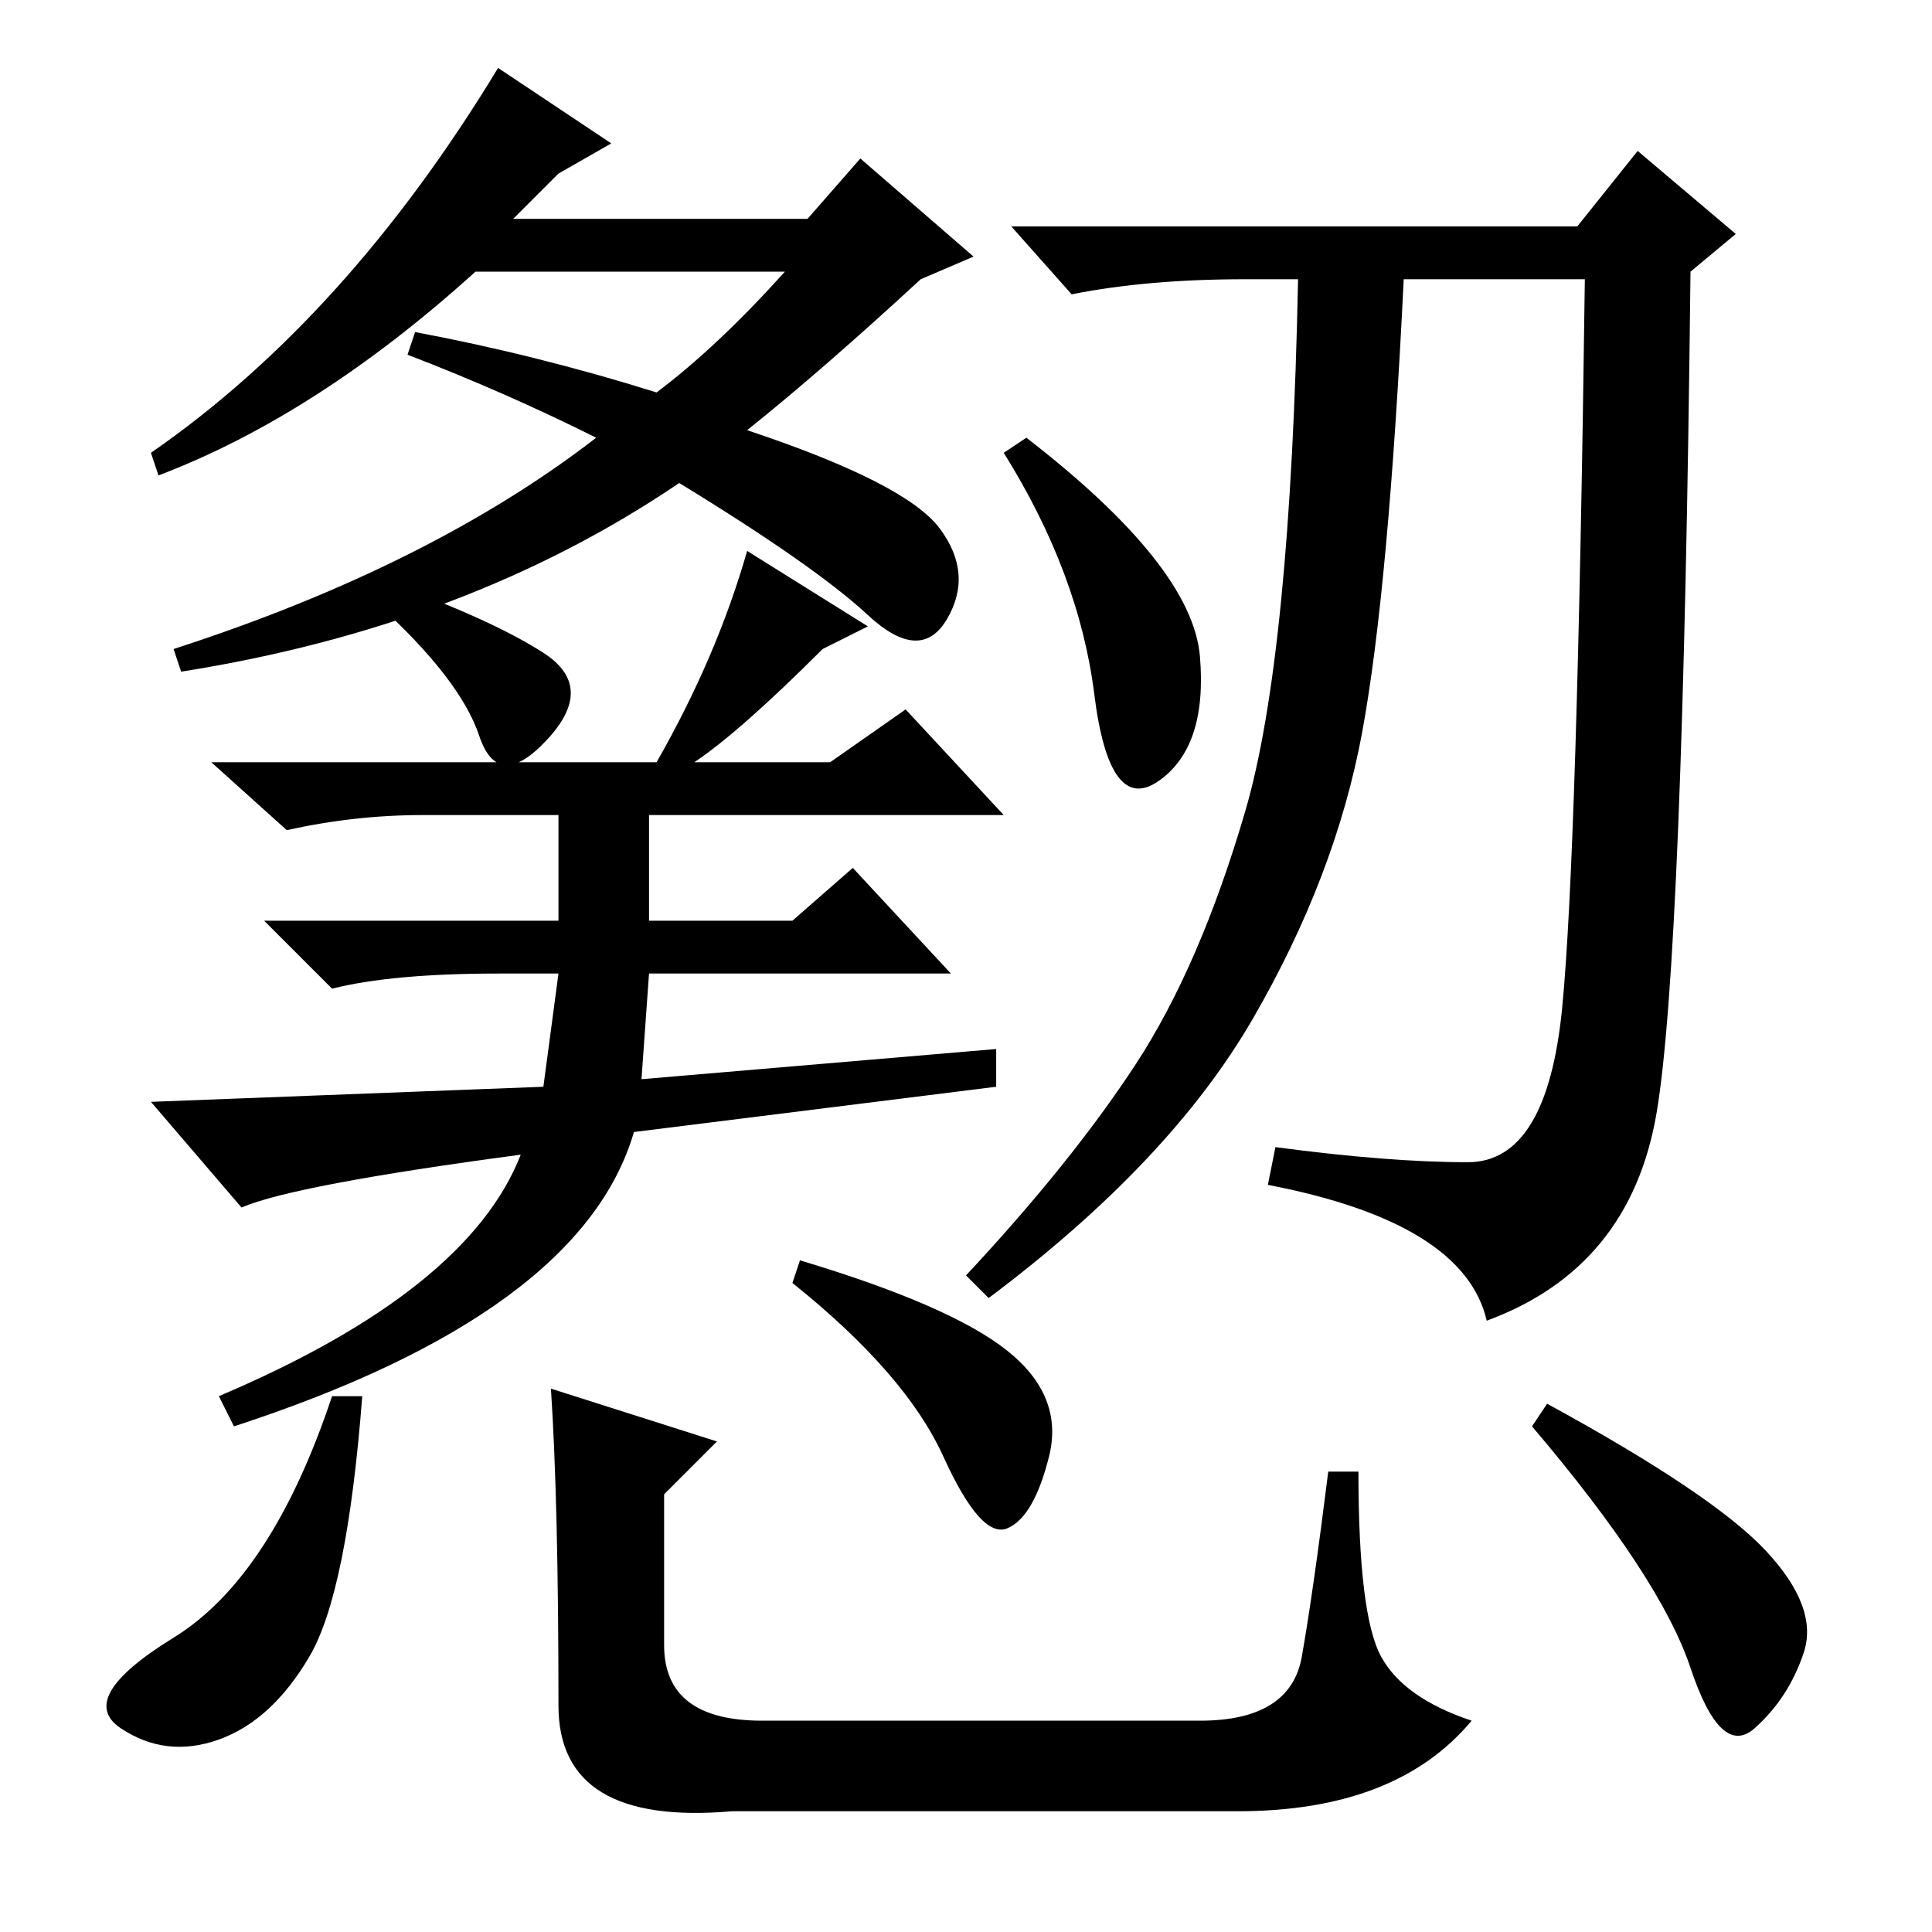 <?xml version="1.0" standalone="no"?>
<!DOCTYPE svg PUBLIC "-//W3C//DTD SVG 1.1//EN" "http://www.w3.org/Graphics/SVG/1.1/DTD/svg11.dtd" >
<svg xmlns="http://www.w3.org/2000/svg" xmlns:xlink="http://www.w3.org/1999/xlink" version="1.1" viewBox="0 -36 256 256">
  <g transform="matrix(1 0 0 -1 0 220)">
   <path fill="currentColor"
d="M74 233l-6 -6h39l7 8l15 -13l-7 -3q-13 -12 -23 -20q21 -7 25.5 -13t1 -12t-10.5 0.5t-25 17.5q-28 -19 -66 -25l-1 3q34 11 56 28q-12 6 -25 11l1 3q16 -3 32 -8q8 6 17 16h-41q-21 -19 -42 -27l-1 3q26 18 46 51l15 -10zM87 155q8 14 12 28l16 -10l-6 -3
q-11 -11 -17 -15h18l10 7l13 -14h-47v-14h19l8 7l13 -14h-40l-1 -14l47 4v-5l-48 -6q-7 -24 -53 -39l-2 4q33 14 40 32q-30 -4 -37 -7l-12 14l52 2l2 15h-8q-14 0 -22 -2l-9 9h39v14h-18q-9 0 -18 -2l-10 9h59zM72 169.5q7 -4.5 0.5 -11.5t-9 0.5t-13.5 17.5l1 3
q14 -5 21 -9.5zM136 198q22 -17 23 -29t-5.5 -16.5t-8.5 11.5t-12 32zM180.5 159q-3.5 -19 -14.5 -38t-35 -37l-3 3q14 15 22.5 28t14.5 33.5t7 70.5h-7q-13 0 -23 -2l-8 9h75l8 10l13 -11l-6 -5q-1 -91 -4.5 -111.5t-22.5 -27.5q-3 13 -29 18l1 5q15 -2 25.5 -2t12.5 20.5
t3 96.5h-24q-2 -41 -5.5 -60zM48 71q-2 -26 -7 -34.5t-12 -11t-13 1.5t7 12t21 32h4zM106 89q20 -6 27.5 -12t5.5 -14t-5.5 -9.5t-8.5 9.5t-20 23zM205 70q22 -12 29 -19.5t5 -13.5t-6.5 -10t-8.5 8t-21 32zM73 72l22 -7l-7 -7v-20q0 -10 13 -10h58q12 0 13.5 8.5t3.5 24.5
h4q0 -19 3 -24.5t12 -8.5q-10 -12 -31 -12h-67q-23 -2 -23 14q0 27 -1 42z" />
  </g>

</svg>

